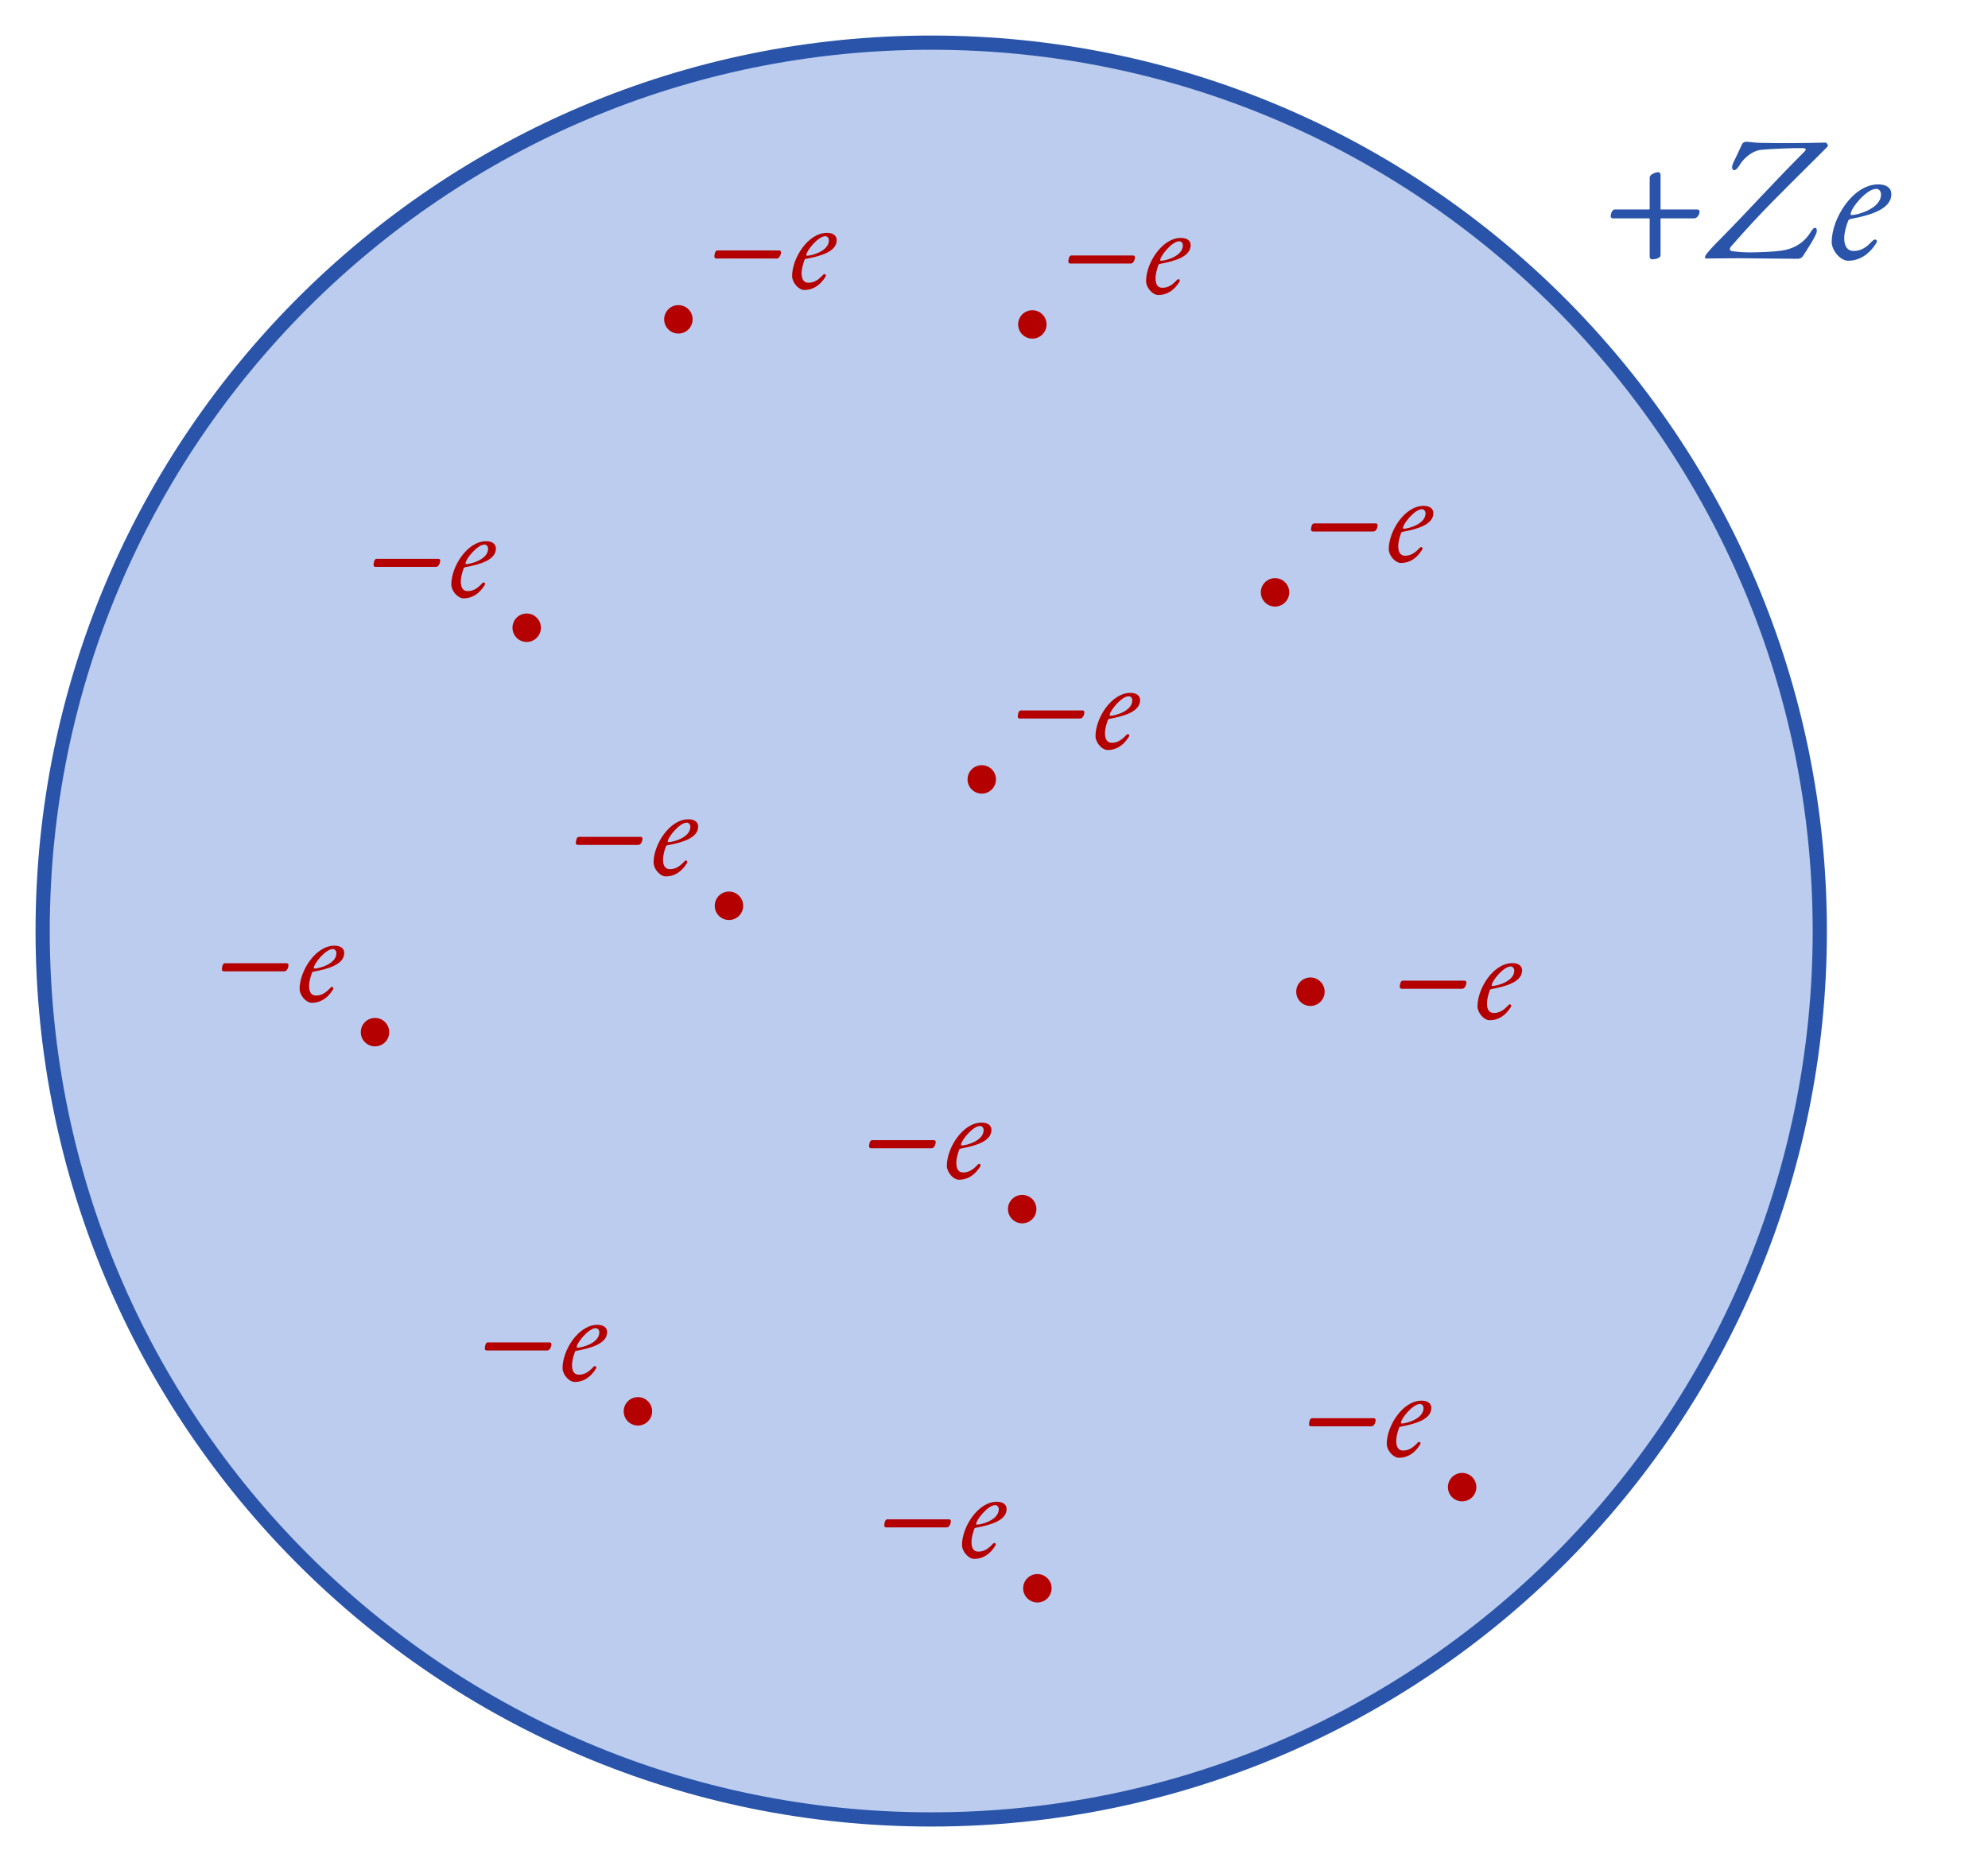 <?xml version="1.0" encoding="UTF-8" standalone="no"?>
<svg
   xmlns:dc="http://purl.org/dc/elements/1.1/"
   xmlns:cc="http://creativecommons.org/ns#"
   xmlns:rdf="http://www.w3.org/1999/02/22-rdf-syntax-ns#"
   xmlns:svg="http://www.w3.org/2000/svg"
   xmlns="http://www.w3.org/2000/svg"
   xmlns:xlink="http://www.w3.org/1999/xlink"
   xmlns:sodipodi="http://sodipodi.sourceforge.net/DTD/sodipodi-0.dtd"
   xmlns:inkscape="http://www.inkscape.org/namespaces/inkscape"
   inkscape:version="1.0 (4035a4f, 2020-05-01)"
   sodipodi:docname="Thomson.svg"
   id="svg134"
   version="1.2"
   viewBox="0 0 111.45 104.41"
   height="104.41pt"
   width="111.45pt">
  <sodipodi:namedview
     inkscape:current-layer="svg134"
     inkscape:window-maximized="0"
     inkscape:window-y="23"
     inkscape:window-x="0"
     inkscape:cy="69.606669"
     inkscape:cx="74.299998"
     inkscape:zoom="4.1590842"
     showgrid="false"
     id="namedview136"
     inkscape:window-height="480"
     inkscape:window-width="848"
     inkscape:pageshadow="2"
     inkscape:pageopacity="0"
     guidetolerance="10"
     gridtolerance="10"
     objecttolerance="10"
     borderopacity="1"
     bordercolor="#666666"
     pagecolor="#ffffff" />
  <defs
     id="defs39">
    <g
       id="g31">
      <symbol
         id="glyph0-0"
         overflow="visible">
        <path
           id="path10"
           d="M 3.781 0.297 L 7.438 -3.375 L 3.781 -7.047 L 0.094 -3.375 Z M 3.703 -2.203 C 3.656 -2.203 3.578 -2.297 3.531 -2.438 C 3.469 -2.578 3.422 -2.75 3.422 -3.094 C 3.422 -3.344 3.703 -3.531 4.172 -3.781 C 4.391 -3.891 4.641 -4.094 4.641 -4.312 C 4.641 -4.828 4.391 -5.188 3.875 -5.188 C 3.812 -5.188 3.75 -5.188 3.703 -5.172 C 3.656 -5.156 3.594 -5.172 3.516 -5.172 C 3.359 -5.172 3.203 -5.391 3.203 -5.609 C 3.203 -5.734 3.375 -5.859 3.516 -5.859 C 3.75 -5.859 4.062 -5.734 4.328 -5.5 C 4.766 -5.078 5.031 -4.406 5.031 -4.016 C 5.031 -3.641 4.859 -3.453 4.703 -3.375 C 4.391 -3.188 4.312 -3.141 4.062 -2.984 C 3.844 -2.859 3.812 -2.625 3.812 -2.375 C 3.812 -2.297 3.781 -2.203 3.703 -2.203 Z M 3.812 -0.734 C 3.562 -0.734 3.344 -0.938 3.344 -1.188 C 3.344 -1.422 3.562 -1.641 3.812 -1.641 C 4.062 -1.641 4.266 -1.422 4.266 -1.188 C 4.266 -0.938 4.062 -0.734 3.812 -0.734 Z M 3.812 -0.734 "
           style="stroke:none;" />
      </symbol>
      <symbol
         id="glyph0-1"
         overflow="visible">
        <path
           id="path13"
           d="M 2.812 0.078 C 2.906 0.078 3.297 0.047 3.297 -0.156 L 3.297 -2.172 C 3.297 -2.203 3.297 -2.219 3.328 -2.219 L 5.172 -2.219 C 5.359 -2.219 5.484 -2.438 5.484 -2.609 C 5.484 -2.672 5.422 -2.719 5.359 -2.719 L 3.312 -2.719 C 3.297 -2.719 3.297 -2.719 3.297 -2.766 L 3.297 -4.672 C 3.297 -4.75 3.219 -4.812 3.156 -4.812 C 3.094 -4.812 2.688 -4.719 2.688 -4.5 L 2.688 -2.797 C 2.688 -2.734 2.688 -2.719 2.625 -2.719 L 0.734 -2.719 C 0.562 -2.719 0.5 -2.422 0.5 -2.328 C 0.5 -2.266 0.562 -2.219 0.641 -2.219 L 2.656 -2.219 C 2.688 -2.219 2.688 -2.188 2.688 -2.156 L 2.688 -0.062 C 2.688 0.016 2.75 0.078 2.812 0.078 Z M 2.812 0.078 "
           style="stroke:none;" />
      </symbol>
      <symbol
         id="glyph0-2"
         overflow="visible">
        <path
           id="path16"
           d="M 5 0.047 C 5.188 0.047 5.266 -0.047 5.312 -0.125 C 5.469 -0.359 6.078 -1.281 6.078 -1.5 C 6.078 -1.578 6.078 -1.688 5.984 -1.688 C 5.875 -1.688 5.828 -1.578 5.766 -1.5 C 5.359 -0.812 4.75 -0.5 4.078 -0.406 C 3.641 -0.344 2.766 -0.312 2.344 -0.312 C 1.938 -0.312 1.609 -0.344 1.359 -0.375 C 1.172 -0.406 1.156 -0.516 1.297 -0.672 C 3 -2.625 4.062 -3.625 5.922 -5.484 L 6.688 -6.25 C 6.734 -6.297 6.641 -6.469 6.562 -6.469 C 5.875 -6.453 5.297 -6.438 4.531 -6.438 C 4.109 -6.438 3.438 -6.438 2.953 -6.453 C 2.625 -6.453 2.281 -6.516 2.125 -6.516 C 1.969 -6.516 1.891 -6.422 1.828 -6.25 C 1.734 -6.031 1.531 -5.625 1.406 -5.359 C 1.359 -5.25 1.328 -5.141 1.328 -5.109 C 1.328 -5 1.359 -4.922 1.453 -4.922 C 1.531 -4.922 1.625 -5.016 1.719 -5.156 C 2.078 -5.766 2.625 -6.031 2.938 -6.062 C 3.594 -6.125 4.875 -6.172 5.312 -6.156 C 5.531 -6.141 5.453 -6.047 5.406 -5.984 C 3.562 -4.141 2.469 -2.891 0.641 -1.031 C 0.328 -0.734 -0.156 -0.203 -0.172 -0.109 C -0.172 -0.109 -0.219 0.031 -0.156 0.031 C 0.375 0.031 1.328 0.016 1.672 0.016 C 2.5 0.016 4.031 0.047 5 0.047 Z M 5 0.047 "
           style="stroke:none;" />
      </symbol>
      <symbol
         id="glyph0-3"
         overflow="visible">
        <path
           id="path19"
           d="M 1.25 0.156 C 1.891 0.156 2.438 -0.203 2.844 -0.859 C 2.859 -0.891 2.859 -0.922 2.859 -0.938 C 2.859 -1 2.828 -1.031 2.766 -1.031 C 2.719 -1.031 2.656 -1 2.578 -0.922 C 2.359 -0.688 2.047 -0.391 1.562 -0.391 C 1.219 -0.391 1.031 -0.641 1.031 -1.109 C 1.031 -1.422 1.141 -1.797 1.25 -2.078 C 1.281 -2.156 1.312 -2.156 1.391 -2.188 C 2.5 -2.391 3.672 -2.734 3.672 -3.578 C 3.672 -3.922 3.406 -4.125 2.938 -4.125 C 1.516 -4.125 0.328 -2.219 0.328 -0.891 C 0.328 -0.422 0.812 0.156 1.25 0.156 Z M 1.469 -2.406 C 1.422 -2.406 1.391 -2.406 1.391 -2.469 C 1.391 -2.766 2.266 -3.875 2.828 -3.875 C 2.984 -3.875 3.094 -3.734 3.094 -3.562 C 3.094 -2.766 1.766 -2.406 1.469 -2.406 Z M 1.469 -2.406 "
           style="stroke:none;" />
      </symbol>
      <symbol
         id="glyph1-0"
         overflow="visible">
        <path
           id="path22"
           d="M 2.828 0.219 L 5.578 -2.531 L 2.828 -5.281 L 0.078 -2.531 Z M 2.766 -1.656 C 2.734 -1.656 2.688 -1.719 2.641 -1.828 C 2.594 -1.938 2.562 -2.062 2.562 -2.328 C 2.562 -2.516 2.766 -2.656 3.125 -2.828 C 3.297 -2.906 3.484 -3.062 3.484 -3.234 C 3.484 -3.609 3.297 -3.891 2.891 -3.891 C 2.859 -3.891 2.812 -3.891 2.766 -3.875 C 2.734 -3.875 2.703 -3.875 2.641 -3.875 C 2.516 -3.875 2.391 -4.031 2.391 -4.203 C 2.391 -4.297 2.531 -4.391 2.625 -4.391 C 2.812 -4.391 3.047 -4.297 3.234 -4.109 C 3.562 -3.797 3.766 -3.297 3.766 -3.016 C 3.766 -2.719 3.641 -2.594 3.531 -2.531 C 3.281 -2.391 3.219 -2.359 3.047 -2.234 C 2.875 -2.141 2.859 -1.969 2.859 -1.781 C 2.859 -1.719 2.828 -1.656 2.766 -1.656 Z M 2.859 -0.547 C 2.672 -0.547 2.516 -0.703 2.516 -0.891 C 2.516 -1.062 2.672 -1.219 2.859 -1.219 C 3.047 -1.219 3.203 -1.062 3.203 -0.891 C 3.203 -0.703 3.047 -0.547 2.859 -0.547 Z M 2.859 -0.547 "
           style="stroke:none;" />
      </symbol>
      <symbol
         id="glyph1-1"
         overflow="visible">
        <path
           id="path25"
           d="M 0.484 -1.656 L 3.875 -1.656 C 4.016 -1.656 4.109 -1.859 4.109 -2.016 C 4.109 -2.062 4.062 -2.109 4.016 -2.109 L 0.547 -2.109 C 0.391 -2.109 0.375 -1.812 0.375 -1.75 C 0.375 -1.703 0.422 -1.656 0.484 -1.656 Z M 0.484 -1.656 "
           style="stroke:none;" />
      </symbol>
      <symbol
         id="glyph1-2"
         overflow="visible">
        <path
           id="path28"
           d="M 0.938 0.109 C 1.422 0.109 1.828 -0.156 2.125 -0.641 C 2.141 -0.672 2.141 -0.688 2.141 -0.703 C 2.141 -0.75 2.109 -0.781 2.062 -0.781 C 2.031 -0.781 1.984 -0.75 1.938 -0.688 C 1.766 -0.516 1.531 -0.297 1.172 -0.297 C 0.906 -0.297 0.781 -0.484 0.781 -0.844 C 0.781 -1.062 0.859 -1.344 0.938 -1.562 C 0.953 -1.625 0.984 -1.625 1.047 -1.641 C 1.875 -1.797 2.75 -2.047 2.75 -2.688 C 2.75 -2.938 2.547 -3.094 2.203 -3.094 C 1.141 -3.094 0.25 -1.672 0.25 -0.672 C 0.25 -0.312 0.609 0.109 0.938 0.109 Z M 1.094 -1.812 C 1.062 -1.812 1.047 -1.812 1.047 -1.859 C 1.047 -2.078 1.703 -2.906 2.109 -2.906 C 2.234 -2.906 2.312 -2.797 2.312 -2.672 C 2.312 -2.062 1.328 -1.812 1.094 -1.812 Z M 1.094 -1.812 "
           style="stroke:none;" />
      </symbol>
    </g>
    <clipPath
       id="clip1">
      <path
         id="path33"
         d="M 0 0 L 108 0 L 108 104.41 L 0 104.41 Z M 0 0 " />
    </clipPath>
    <clipPath
       id="clip2">
      <path
         id="path36"
         d="M 0 0 L 111.449 0 L 111.449 104.41 L 0 104.41 Z M 0 0 " />
    </clipPath>
  </defs>
  <g
     id="surface3393">
    <path
       id="path41"
       d="M 102.02 52.207 C 102.02 24.695 79.715 2.391 52.203 2.391 C 24.691 2.391 2.391 24.695 2.391 52.207 C 2.391 79.719 24.691 102.02 52.203 102.02 C 79.715 102.02 102.02 79.719 102.02 52.207 Z M 102.02 52.207 "
       style=" stroke:none;fill-rule:nonzero;fill:rgb(73.299%,79.999%,93.3%);fill-opacity:1;" />
    <g
       id="g45"
       clip-rule="nonzero"
       clip-path="url(#clip1)">
      <path
         id="path43"
         transform="matrix(1,0,0,-1,52.204,52.206)"
         d="M 49.816 -0.001 C 49.816 27.511 27.511 49.815 -0.001 49.815 C -27.513 49.815 -49.813 27.511 -49.813 -0.001 C -49.813 -27.513 -27.513 -49.814 -0.001 -49.814 C 27.511 -49.814 49.816 -27.513 49.816 -0.001 Z M 49.816 -0.001 "
         style="fill:none;stroke-width:0.399;stroke-linecap:butt;stroke-linejoin:miter;stroke:rgb(73.299%,79.999%,93.3%);stroke-opacity:1;stroke-miterlimit:10;" />
    </g>
    <g
       id="g49"
       clip-rule="nonzero"
       clip-path="url(#clip2)">
      <path
         id="path47"
         transform="matrix(1,0,0,-1,52.204,52.206)"
         d="M 49.816 -0.001 C 49.816 27.511 27.511 49.815 -0.001 49.815 C -27.513 49.815 -49.813 27.511 -49.813 -0.001 C -49.813 -27.513 -27.513 -49.814 -0.001 -49.814 C 27.511 -49.814 49.816 -27.513 49.816 -0.001 Z M 49.816 -0.001 "
         style="fill:none;stroke-width:0.797;stroke-linecap:butt;stroke-linejoin:miter;stroke:rgb(16.499%,32.899%,66.299%);stroke-opacity:1;stroke-miterlimit:10;" />
    </g>
    <g
       id="g57"
       style="fill:rgb(16.499%,32.899%,66.299%);fill-opacity:1;">
      <use
         id="use51"
         y="14.464"
         x="89.796"
         xlink:href="#glyph0-1" />
      <use
         id="use53"
         y="14.464"
         x="95.774"
         xlink:href="#glyph0-2" />
      <use
         id="use55"
         y="14.464"
         x="102.359"
         xlink:href="#glyph0-3" />
    </g>
    <path
       id="path59"
       d="M 58.672 18.191 C 58.672 17.75 58.312 17.395 57.875 17.395 C 57.434 17.395 57.078 17.75 57.078 18.191 C 57.078 18.629 57.434 18.988 57.875 18.988 C 58.312 18.988 58.672 18.629 58.672 18.191 Z M 55.836 43.703 C 55.836 43.262 55.48 42.906 55.039 42.906 C 54.598 42.906 54.242 43.262 54.242 43.703 C 54.242 44.141 54.598 44.5 55.039 44.5 C 55.48 44.5 55.836 44.141 55.836 43.703 Z M 72.277 33.215 C 72.277 32.773 71.918 32.418 71.48 32.418 C 71.039 32.418 70.684 32.773 70.684 33.215 C 70.684 33.652 71.039 34.012 71.48 34.012 C 71.918 34.012 72.277 33.652 72.277 33.215 Z M 82.766 83.387 C 82.766 82.949 82.41 82.59 81.969 82.59 C 81.527 82.59 81.172 82.949 81.172 83.387 C 81.172 83.828 81.527 84.184 81.969 84.184 C 82.41 84.184 82.766 83.828 82.766 83.387 Z M 74.262 55.609 C 74.262 55.168 73.902 54.809 73.465 54.809 C 73.023 54.809 72.668 55.168 72.668 55.609 C 72.668 56.047 73.023 56.406 73.465 56.406 C 73.902 56.406 74.262 56.047 74.262 55.609 Z M 58.953 89.059 C 58.953 88.617 58.598 88.262 58.156 88.262 C 57.719 88.262 57.359 88.617 57.359 89.059 C 57.359 89.496 57.719 89.855 58.156 89.855 C 58.598 89.855 58.953 89.496 58.953 89.059 Z M 58.102 67.797 C 58.102 67.355 57.746 67 57.305 67 C 56.867 67 56.508 67.355 56.508 67.797 C 56.508 68.238 56.867 68.594 57.305 68.594 C 57.746 68.594 58.102 68.238 58.102 67.797 Z M 30.324 35.199 C 30.324 34.758 29.965 34.402 29.527 34.402 C 29.086 34.402 28.73 34.758 28.73 35.199 C 28.73 35.637 29.086 35.996 29.527 35.996 C 29.965 35.996 30.324 35.637 30.324 35.199 Z M 38.828 17.906 C 38.828 17.465 38.473 17.109 38.031 17.109 C 37.59 17.109 37.234 17.465 37.234 17.906 C 37.234 18.348 37.59 18.703 38.031 18.703 C 38.473 18.703 38.828 18.348 38.828 17.906 Z M 41.664 50.789 C 41.664 50.348 41.305 49.992 40.867 49.992 C 40.426 49.992 40.07 50.348 40.07 50.789 C 40.07 51.23 40.426 51.586 40.867 51.586 C 41.305 51.586 41.664 51.23 41.664 50.789 Z M 36.559 79.137 C 36.559 78.695 36.203 78.34 35.762 78.34 C 35.324 78.34 34.965 78.695 34.965 79.137 C 34.965 79.574 35.324 79.934 35.762 79.934 C 36.203 79.934 36.559 79.574 36.559 79.137 Z M 21.82 57.875 C 21.82 57.434 21.461 57.078 21.023 57.078 C 20.582 57.078 20.227 57.434 20.227 57.875 C 20.227 58.316 20.582 58.672 21.023 58.672 C 21.461 58.672 21.82 58.316 21.82 57.875 Z M 21.82 57.875 "
       style=" stroke:none;fill-rule:nonzero;fill:rgb(70.999%,0%,0%);fill-opacity:1;" />
    <g
       id="g65"
       style="fill:rgb(70.999%,0%,0%);fill-opacity:1;">
      <use
         id="use61"
         y="16.434"
         x="59.517"
         xlink:href="#glyph1-1" />
      <use
         id="use63"
         y="16.434"
         x="64"
         xlink:href="#glyph1-2" />
    </g>
    <g
       id="g71"
       style="fill:rgb(70.999%,0%,0%);fill-opacity:1;">
      <use
         id="use67"
         y="41.946"
         x="56.682"
         xlink:href="#glyph1-1" />
      <use
         id="use69"
         y="41.946"
         x="61.165"
         xlink:href="#glyph1-2" />
    </g>
    <g
       id="g77"
       style="fill:rgb(70.999%,0%,0%);fill-opacity:1;">
      <use
         id="use73"
         y="31.458"
         x="73.123"
         xlink:href="#glyph1-1" />
      <use
         id="use75"
         y="31.458"
         x="77.606"
         xlink:href="#glyph1-2" />
    </g>
    <g
       id="g83"
       style="fill:rgb(70.999%,0%,0%);fill-opacity:1;">
      <use
         id="use79"
         y="81.632"
         x="73.01"
         xlink:href="#glyph1-1" />
      <use
         id="use81"
         y="81.632"
         x="77.493"
         xlink:href="#glyph1-2" />
    </g>
    <g
       id="g89"
       style="fill:rgb(70.999%,0%,0%);fill-opacity:1;">
      <use
         id="use85"
         y="57.098"
         x="78.097"
         xlink:href="#glyph1-1" />
      <use
         id="use87"
         y="57.098"
         x="82.58"
         xlink:href="#glyph1-2" />
    </g>
    <g
       id="g95"
       style="fill:rgb(70.999%,0%,0%);fill-opacity:1;">
      <use
         id="use91"
         y="87.301"
         x="49.198"
         xlink:href="#glyph1-1" />
      <use
         id="use93"
         y="87.301"
         x="53.681"
         xlink:href="#glyph1-2" />
    </g>
    <g
       id="g101"
       style="fill:rgb(70.999%,0%,0%);fill-opacity:1;">
      <use
         id="use97"
         y="66.041"
         x="48.348"
         xlink:href="#glyph1-1" />
      <use
         id="use99"
         y="66.041"
         x="52.831"
         xlink:href="#glyph1-2" />
    </g>
    <g
       id="g107"
       style="fill:rgb(70.999%,0%,0%);fill-opacity:1;">
      <use
         id="use103"
         y="33.442"
         x="20.568"
         xlink:href="#glyph1-1" />
      <use
         id="use105"
         y="33.442"
         x="25.051"
         xlink:href="#glyph1-2" />
    </g>
    <g
       id="g113"
       style="fill:rgb(70.999%,0%,0%);fill-opacity:1;">
      <use
         id="use109"
         y="16.151"
         x="39.674"
         xlink:href="#glyph1-1" />
      <use
         id="use111"
         y="16.151"
         x="44.157"
         xlink:href="#glyph1-2" />
    </g>
    <g
       id="g119"
       style="fill:rgb(70.999%,0%,0%);fill-opacity:1;">
      <use
         id="use115"
         y="49.033"
         x="31.907"
         xlink:href="#glyph1-1" />
      <use
         id="use117"
         y="49.033"
         x="36.39"
         xlink:href="#glyph1-2" />
    </g>
    <g
       id="g125"
       style="fill:rgb(70.999%,0%,0%);fill-opacity:1;">
      <use
         id="use121"
         y="77.38"
         x="26.804"
         xlink:href="#glyph1-1" />
      <use
         id="use123"
         y="77.38"
         x="31.287"
         xlink:href="#glyph1-2" />
    </g>
    <g
       id="g131"
       style="fill:rgb(70.999%,0%,0%);fill-opacity:1;">
      <use
         id="use127"
         y="56.12"
         x="12.064"
         xlink:href="#glyph1-1" />
      <use
         id="use129"
         y="56.12"
         x="16.547"
         xlink:href="#glyph1-2" />
    </g>
  </g>
</svg>
